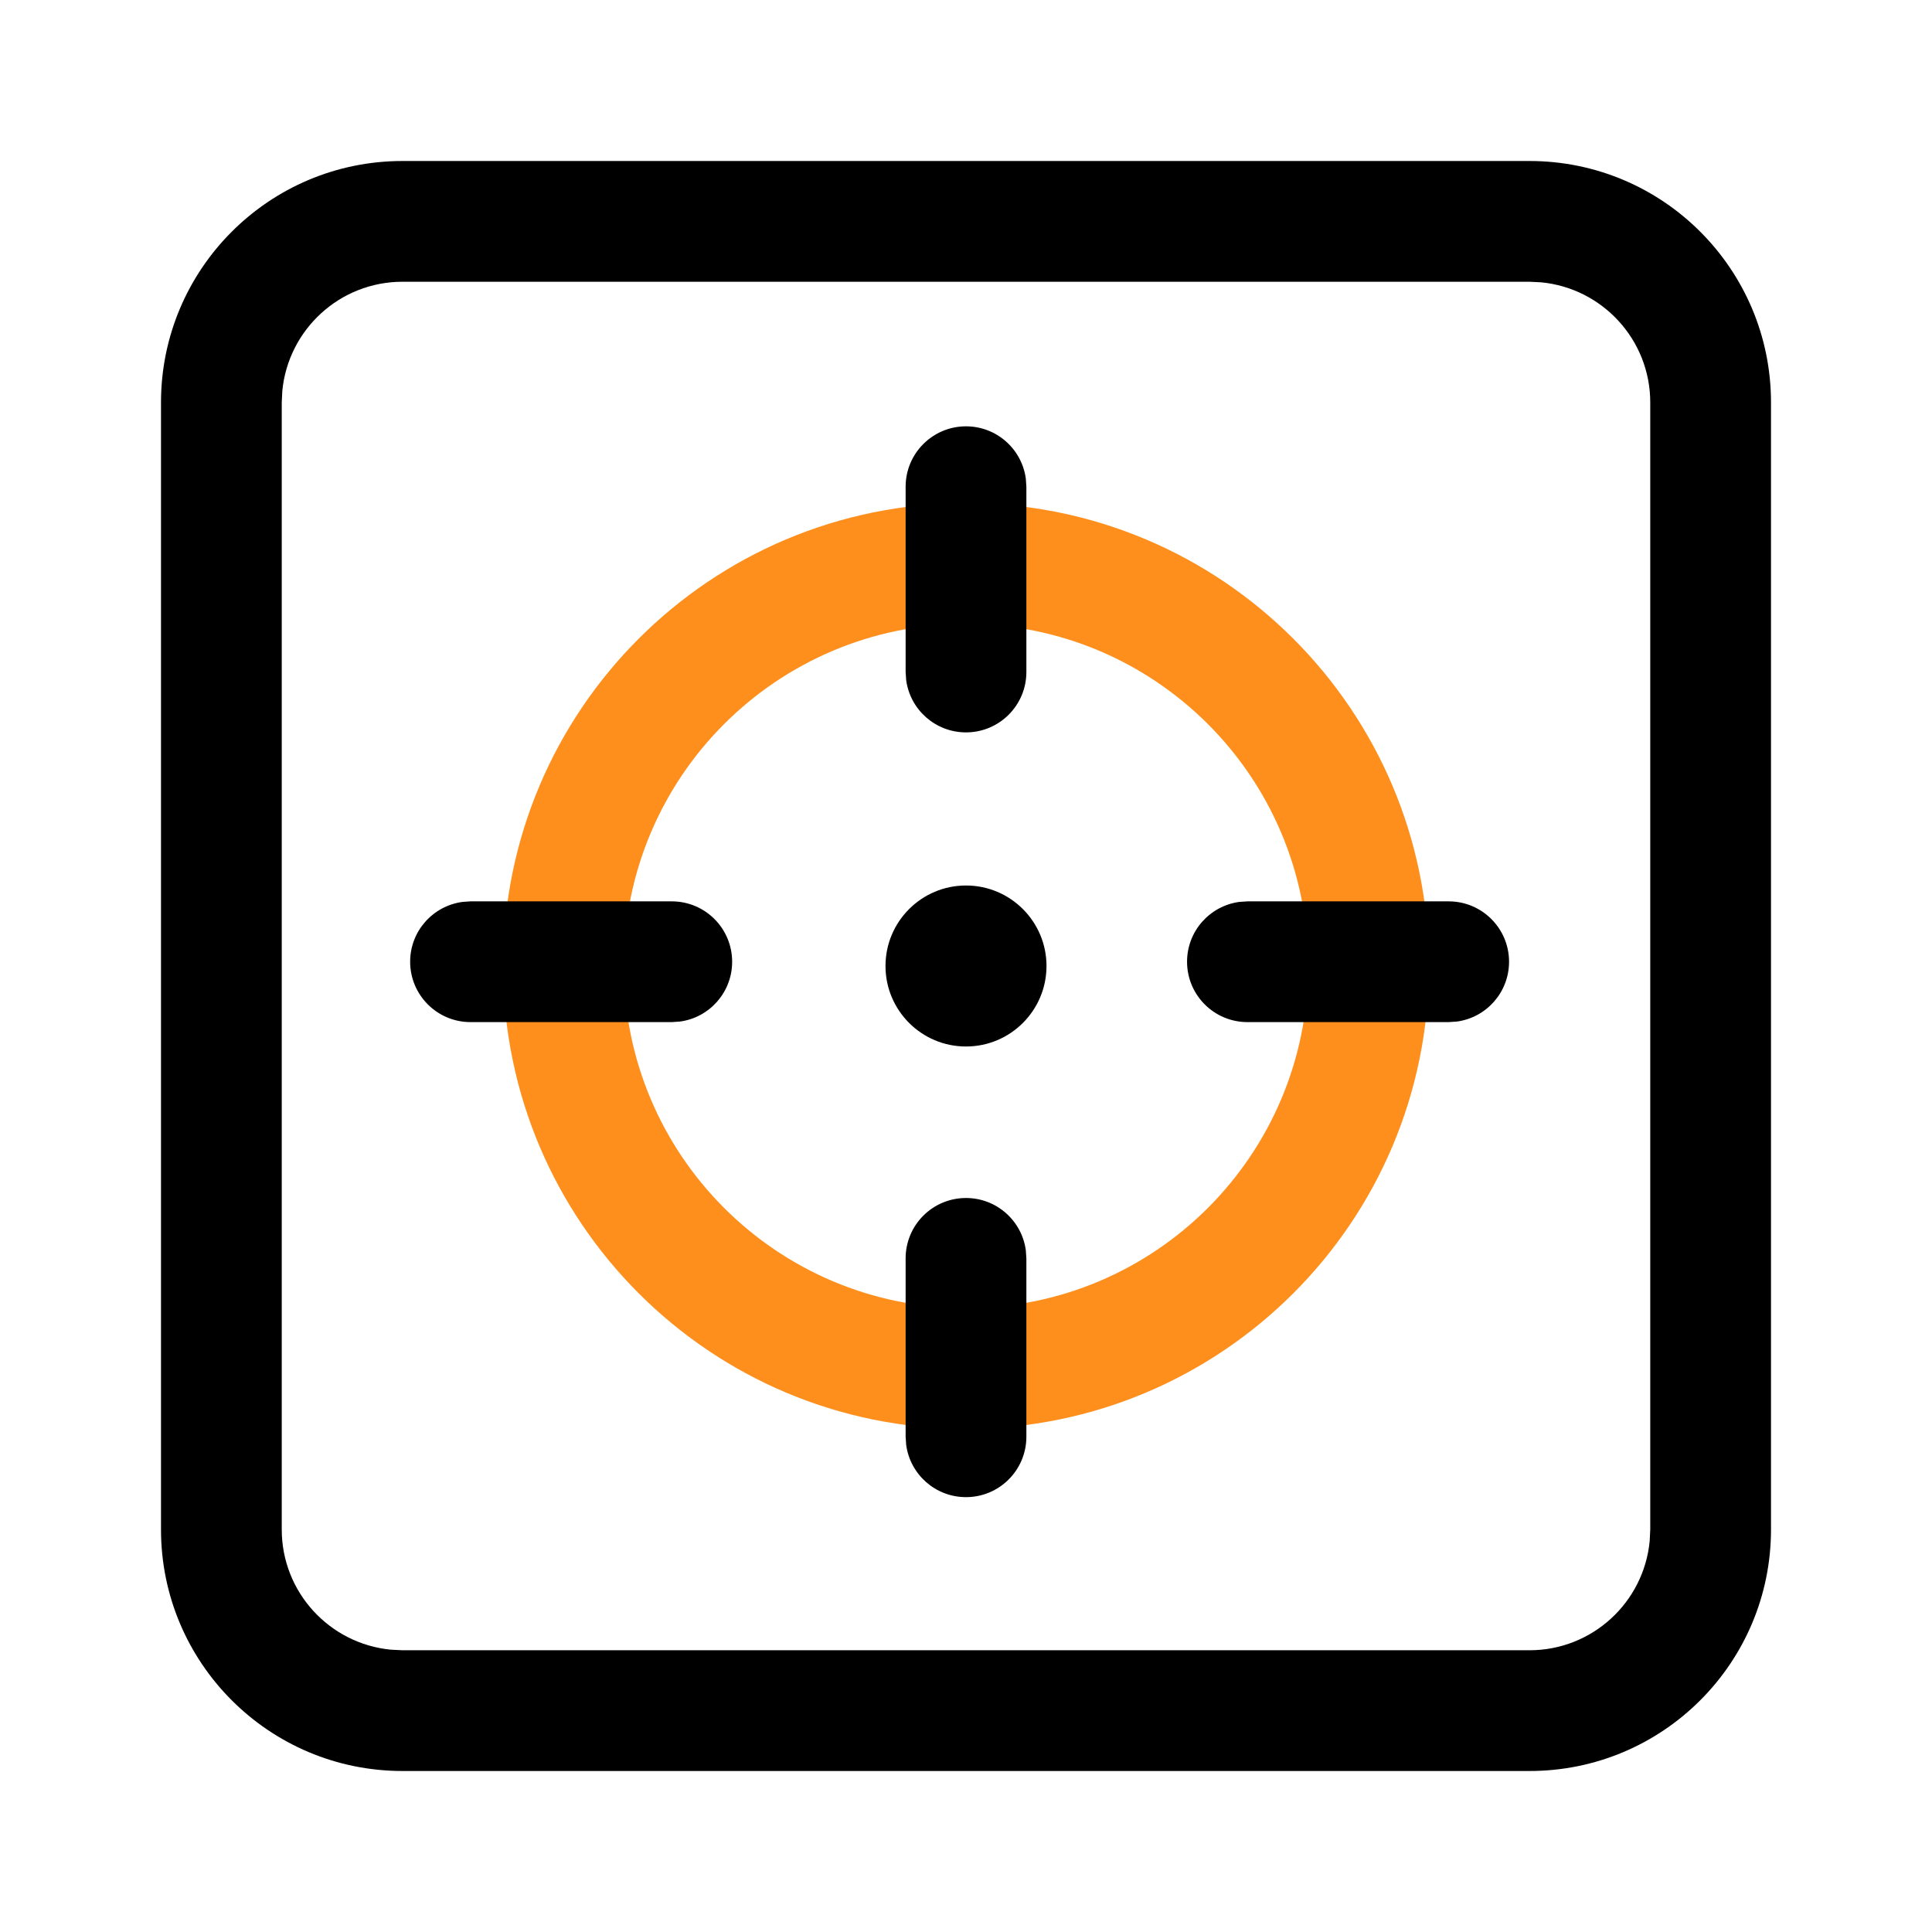 <?xml version="1.0" encoding="UTF-8"?>
<svg width="24px" height="24px" viewBox="0 0 24 24" version="1.1" xmlns="http://www.w3.org/2000/svg" xmlns:xlink="http://www.w3.org/1999/xlink">
    <title>icon/iconAssistantIntroduction</title>
    <g id="页面-1" stroke="none" stroke-width="1" fill="none" fill-rule="evenodd">
        <g id="画板" transform="translate(-374, -420)">
            <g id="icon/iconAssistantIntroduction" transform="translate(374, 420)">
                <rect id="矩形备份-2" fill="#FFFFFF" opacity="0" x="0" y="0" width="24" height="24"></rect>
                <path d="M12,6.25 C8.824,6.25 6.25,8.824 6.25,12 C6.25,15.176 8.824,17.75 12,17.75 C15.176,17.75 17.75,15.176 17.75,12 C17.75,8.824 15.176,6.25 12,6.25 Z M12,7.75 C14.347,7.75 16.25,9.653 16.25,12 C16.25,14.347 14.347,16.25 12,16.25 C9.653,16.25 7.75,14.347 7.75,12 C7.75,9.653 9.653,7.75 12,7.75 Z" id="椭圆形" fill="#FE8F1D" fill-rule="nonzero"></path>
                <path d="M19,2 C20.657,2 22,3.343 22,5 L22,19 C22,20.657 20.657,22 19,22 L5,22 C3.343,22 2,20.657 2,19 L2,5 C2,3.343 3.343,2 5,2 L19,2 Z M19,3.5 L5,3.5 C4.22,3.5 3.58,4.095 3.507,4.856 L3.5,5 L3.5,19 C3.5,19.78 4.095,20.42 4.856,20.493 L5,20.5 L19,20.5 C19.78,20.5 20.42,19.905 20.493,19.144 L20.5,19 L20.5,5 C20.5,4.22 19.905,3.58 19.144,3.507 L19,3.5 Z M12,14.882 C12.38,14.882 12.693,15.164 12.743,15.53 L12.75,15.632 L12.75,17.848 C12.75,18.262 12.414,18.598 12,18.598 C11.62,18.598 11.307,18.316 11.257,17.95 L11.25,17.848 L11.25,15.632 C11.25,15.217 11.586,14.882 12,14.882 Z M12,11 C12.552,11 13,11.448 13,12 C13,12.552 12.552,13 12,13 C11.448,13 11,12.552 11,12 C11,11.448 11.448,11 12,11 Z M8.345,11.197 C8.76,11.197 9.095,11.533 9.095,11.947 C9.095,12.327 8.813,12.641 8.447,12.69 L8.345,12.697 L5.845,12.697 C5.431,12.697 5.095,12.361 5.095,11.947 C5.095,11.567 5.377,11.254 5.744,11.204 L5.845,11.197 L8.345,11.197 Z M17.996,11.197 C18.41,11.197 18.746,11.533 18.746,11.947 C18.746,12.327 18.464,12.641 18.098,12.69 L17.996,12.697 L15.496,12.697 C15.082,12.697 14.746,12.361 14.746,11.947 C14.746,11.567 15.028,11.254 15.394,11.204 L15.496,11.197 L17.996,11.197 Z M12,5.296 C12.38,5.296 12.693,5.578 12.743,5.944 L12.75,6.046 L12.75,8.348 C12.75,8.762 12.414,9.098 12,9.098 C11.62,9.098 11.307,8.816 11.257,8.45 L11.25,8.348 L11.25,6.046 C11.25,5.632 11.586,5.296 12,5.296 Z" id="形状结合" fill="#000000" fill-rule="nonzero"></path>
            </g>
        </g>
    </g>
</svg>